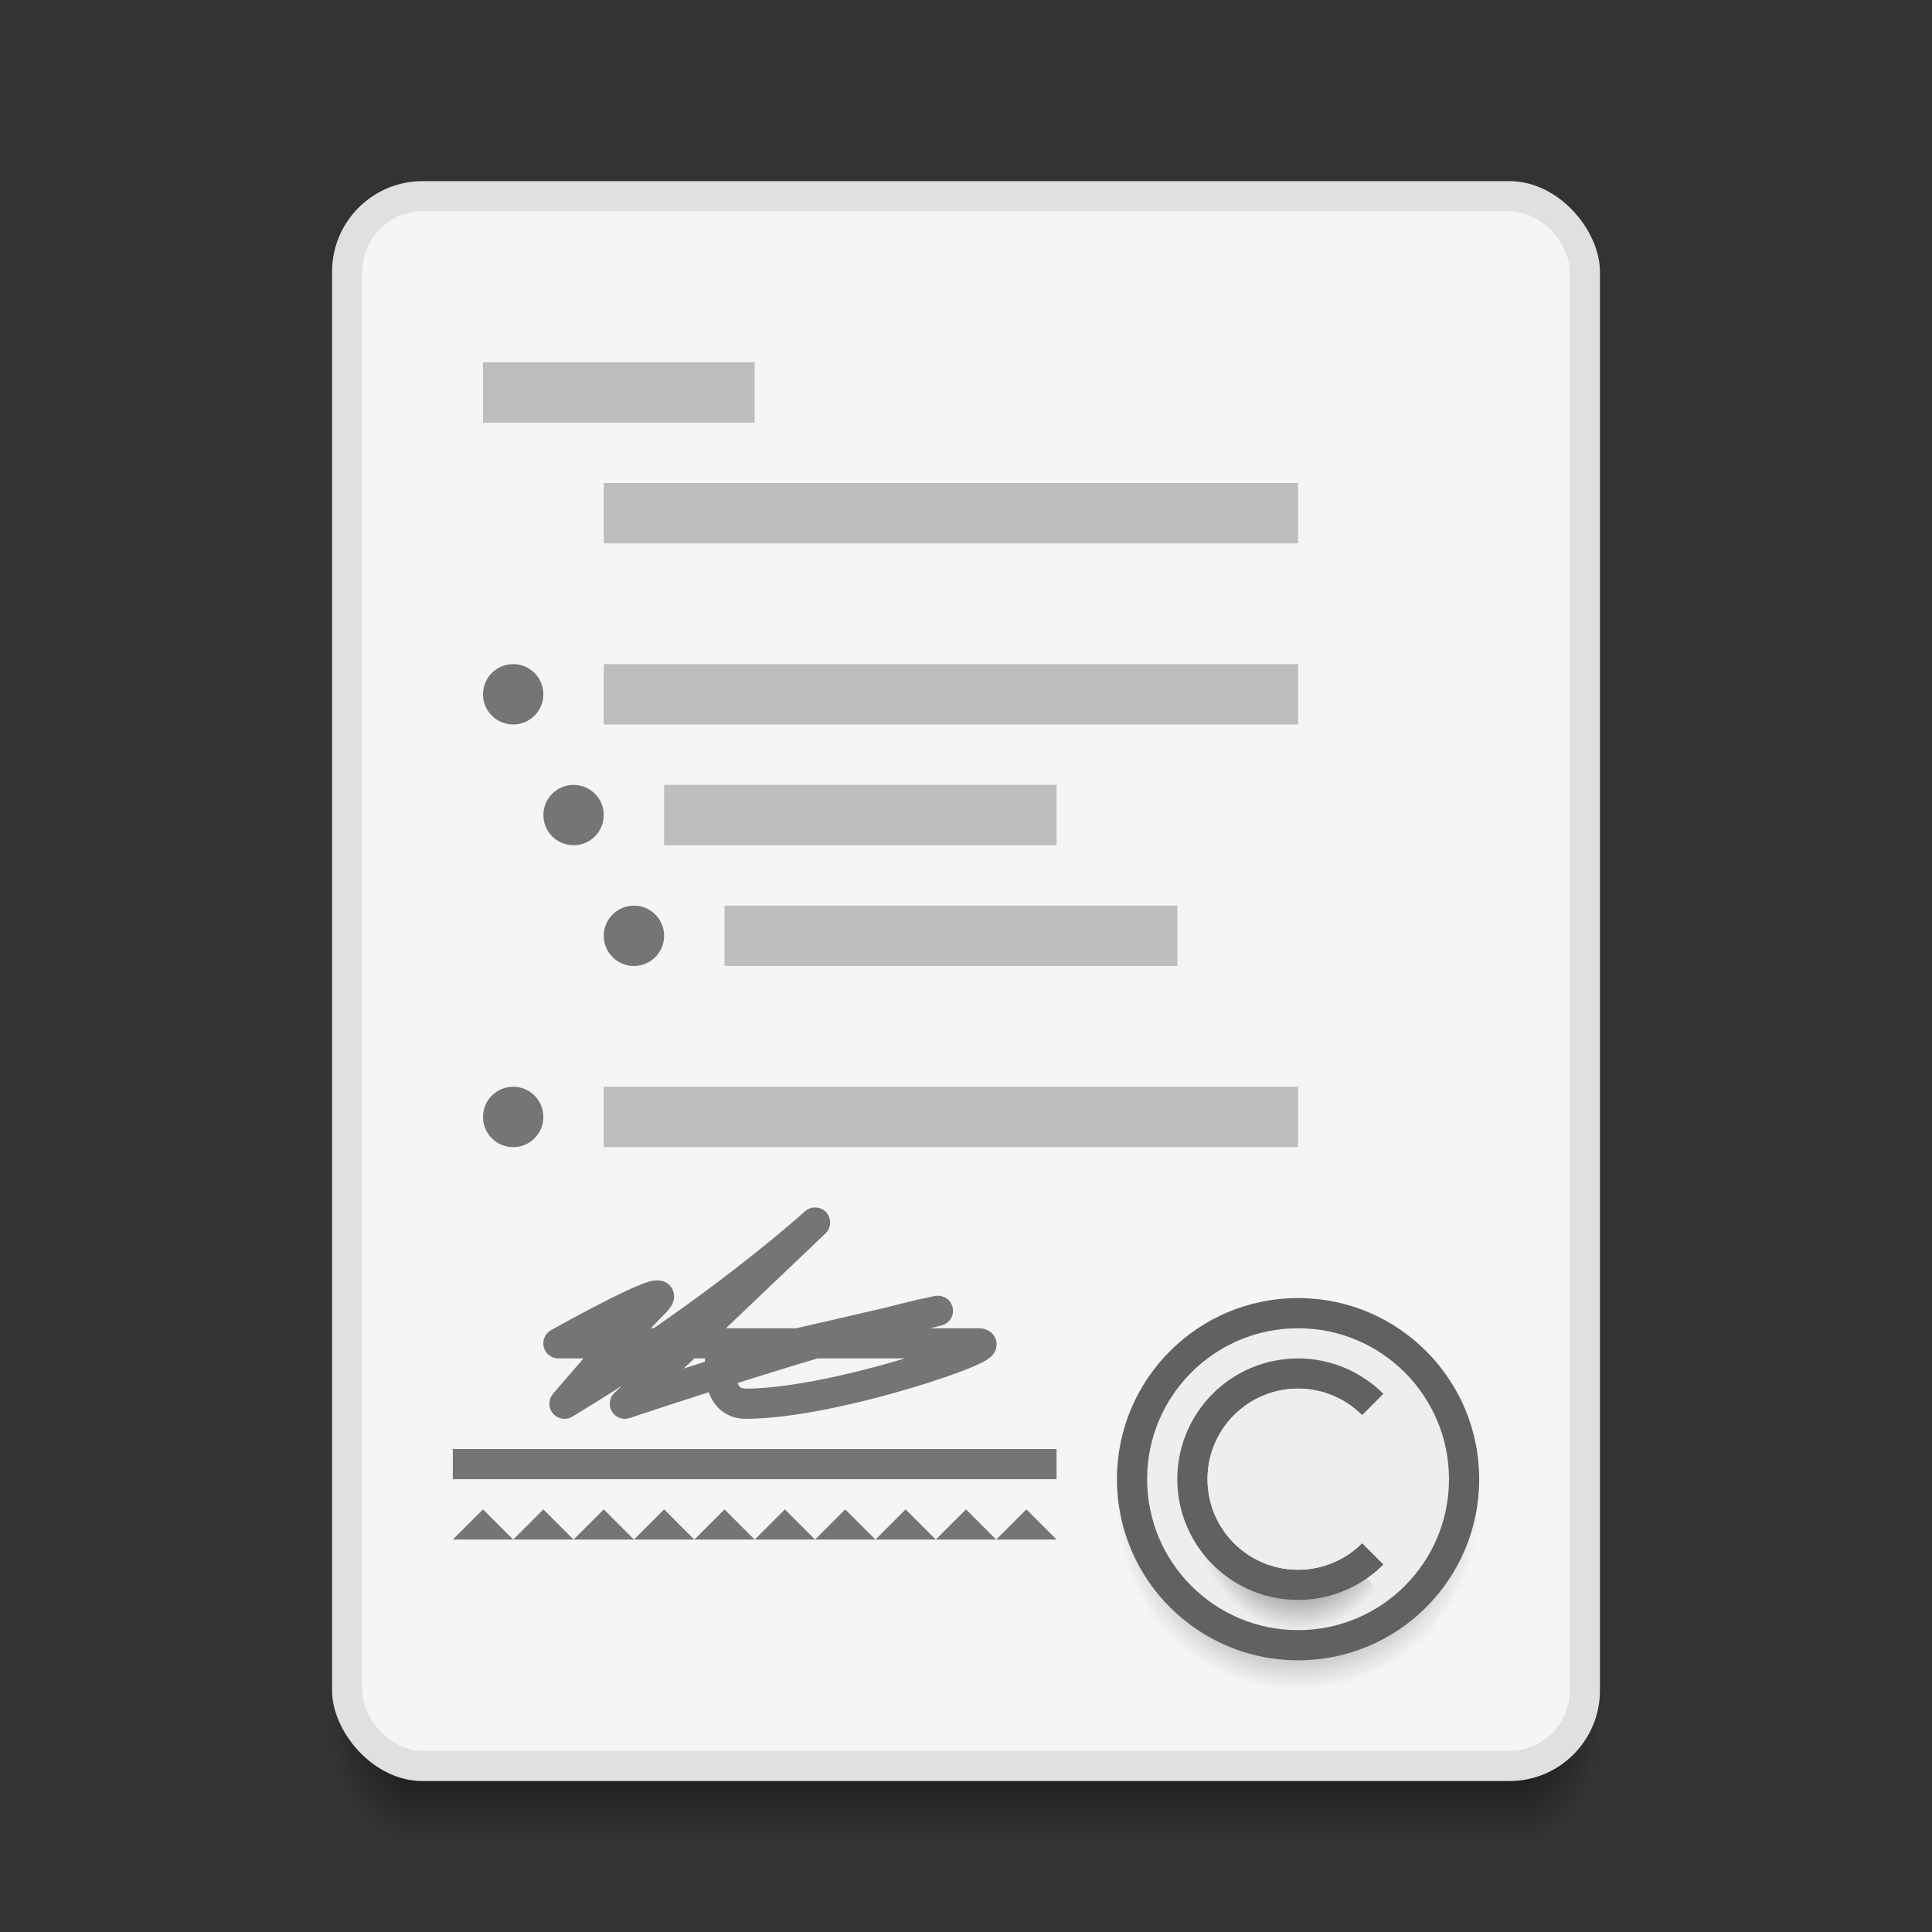 <?xml version="1.0" encoding="UTF-8" standalone="no"?>
<!-- Created with Inkscape (http://www.inkscape.org/) -->

<svg
   xmlns:dc="http://purl.org/dc/elements/1.1/"
   xmlns:cc="http://creativecommons.org/ns#"
   xmlns:rdf="http://www.w3.org/1999/02/22-rdf-syntax-ns#"
   xmlns:svg="http://www.w3.org/2000/svg"
   xmlns="http://www.w3.org/2000/svg"
   xmlns:xlink="http://www.w3.org/1999/xlink"
   xmlns:sodipodi="http://sodipodi.sourceforge.net/DTD/sodipodi-0.dtd"
   xmlns:inkscape="http://www.inkscape.org/namespaces/inkscape"
   width="64"
   height="64"
   viewBox="0 0 64 64"
   id="svg2"
   version="1.1"
   inkscape:version="0.91 r13725"
   sodipodi:docname="text-x-credits.svg">
  <rect x="0" y="0" width="64" height="64" fill="#333333" stroke="none"/>
  <defs
     id="defs4">
    <radialGradient
       inkscape:collect="always"
       xlink:href="#Shadow"
       id="radialGradient4259"
       gradientUnits="userSpaceOnUse"
       gradientTransform="matrix(-2,-2.935184e-6,3.9135795e-6,-2.667,22,1228.853)"
       cx="4"
       cy="42.5"
       fx="4"
       fy="42.5"
       r="1.5" />
    <linearGradient
       inkscape:collect="always"
       id="Shadow">
      <stop
         style="stop-color:#000000;stop-opacity:1;"
         offset="0"
         id="stop4186" />
      <stop
         style="stop-color:#000000;stop-opacity:0;"
         offset="1"
         id="stop4188" />
    </linearGradient>
    <linearGradient
       inkscape:collect="always"
       xlink:href="#Shadow"
       id="linearGradient4257"
       gradientUnits="userSpaceOnUse"
       gradientTransform="translate(9,1073.52)"
       x1="24"
       y1="42"
       x2="24"
       y2="46" />
    <radialGradient
       inkscape:collect="always"
       xlink:href="#Shadow"
       id="radialGradient4255"
       gradientUnits="userSpaceOnUse"
       gradientTransform="matrix(-5.6193702e-6,2.667,-2,-4.214526e-6,135,998.186)"
       cx="44"
       cy="42.5"
       fx="44"
       fy="42.5"
       r="1.5" />
    <radialGradient
       inkscape:collect="always"
       xlink:href="#Shadow"
       id="radialGradient4227"
       cx="44"
       cy="1108.519"
       fx="44"
       fy="1108.519"
       r="6"
       gradientUnits="userSpaceOnUse"
       gradientTransform="translate(-1,0)" />
    <radialGradient
       inkscape:collect="always"
       xlink:href="#Shadow"
       id="radialGradient4247"
       cx="44"
       cy="1108.52"
       fx="44"
       fy="1108.52"
       r="3.413"
       gradientTransform="matrix(1,0,0,1.172,-1,-190.635)"
       gradientUnits="userSpaceOnUse" />
  </defs>
  <sodipodi:namedview
     id="base"
     pagecolor="#ffffff"
     bordercolor="#666666"
     borderopacity="1.0"
     inkscape:pageopacity="0.0"
     inkscape:pageshadow="2"
     inkscape:zoom="26"
     inkscape:cx="26.559803"
     inkscape:cy="18.477327"
     inkscape:document-units="px"
     inkscape:current-layer="layer1"
     showgrid="true"
     units="px"
     inkscape:showpageshadow="false"
     borderlayer="true"
     inkscape:window-width="2560"
     inkscape:window-height="1017"
     inkscape:window-x="0"
     inkscape:window-y="0"
     inkscape:window-maximized="1">
    <inkscape:grid
       type="xygrid"
       id="grid4136"
       empspacing="2" />
    <sodipodi:guide
       position="5,5"
       orientation="0,54"
       id="guide4144" />
    <sodipodi:guide
       position="59,59"
       orientation="0,-54"
       id="guide4148" />
    <sodipodi:guide
       position="0,64"
       orientation="64,0"
       id="guide4150" />
    <sodipodi:guide
       position="0,6.875e-05"
       orientation="0,64"
       id="guide4152" />
    <sodipodi:guide
       position="64,31"
       orientation="-64,0"
       id="guide4154" />
    <sodipodi:guide
       position="64,64"
       orientation="0,-64"
       id="guide4156" />
    <sodipodi:guide
       position="12,34"
       orientation="38,0"
       id="guide4155" />
    <sodipodi:guide
       position="52,34"
       orientation="-38,0"
       id="guide4159" />
  </sodipodi:namedview>
  <g
     inkscape:label="Capa 1"
     inkscape:groupmode="layer"
     id="layer1"
     transform="translate(0,-1058.52)">
    <rect
       y="1058.52"
       x="-7"
       height="5"
       width="5"
       id="rect4304"
       style="color:#000000;clip-rule:nonzero;display:inline;overflow:visible;visibility:visible;opacity:1;isolation:auto;mix-blend-mode:normal;color-interpolation:sRGB;color-interpolation-filters:linearRGB;solid-color:#000000;solid-opacity:1;fill:#fffbec;fill-opacity:1;fill-rule:nonzero;stroke:none;stroke-width:1;stroke-linecap:butt;stroke-linejoin:miter;stroke-miterlimit:4;stroke-dasharray:none;stroke-dashoffset:0;stroke-opacity:1;color-rendering:auto;image-rendering:auto;shape-rendering:auto;text-rendering:auto;enable-background:accumulate" />
    <rect
       y="1066.52"
       x="-7"
       height="5"
       width="5"
       id="rect4306"
       style="color:#000000;clip-rule:nonzero;display:inline;overflow:visible;visibility:visible;opacity:1;isolation:auto;mix-blend-mode:normal;color-interpolation:sRGB;color-interpolation-filters:linearRGB;solid-color:#000000;solid-opacity:1;fill:#e8e5dc;fill-opacity:1;fill-rule:nonzero;stroke:none;stroke-width:1;stroke-linecap:butt;stroke-linejoin:miter;stroke-miterlimit:4;stroke-dasharray:none;stroke-dashoffset:0;stroke-opacity:1;color-rendering:auto;image-rendering:auto;shape-rendering:auto;text-rendering:auto;enable-background:accumulate" />
    <path
       id="path4249"
       d="m 50,1115.52 0,4 1,0 c 1.108,0 2,-0.892 2,-2 l 0,-2 -3,0 z"
       style="opacity:0.7;fill:url(#radialGradient4255);fill-opacity:1;stroke:none;stroke-width:2;stroke-linecap:butt;stroke-linejoin:round;stroke-miterlimit:4;stroke-dasharray:none;stroke-opacity:1"
       inkscape:connector-curvature="0" />
    <path
       id="path4251"
       d="m 14,1115.52 0,4 36,0 0,-4 z"
       style="opacity:0.7;fill:url(#linearGradient4257);fill-opacity:1;stroke:none;stroke-width:2;stroke-linecap:butt;stroke-linejoin:round;stroke-miterlimit:4;stroke-dasharray:none;stroke-opacity:1"
       inkscape:connector-curvature="0"
       sodipodi:nodetypes="ccccc" />
    <path
       id="path4253"
       d="m 11,1115.52 0,2 c 0,1.108 0.892,2 2,2 l 1,0 0,-4 -3,0 z"
       style="opacity:0.7;fill:url(#radialGradient4259);fill-opacity:1;stroke:none;stroke-width:2;stroke-linecap:butt;stroke-linejoin:round;stroke-miterlimit:4;stroke-dasharray:none;stroke-opacity:1"
       inkscape:connector-curvature="0" />
    <rect
       style="opacity:1;fill:#e0e0e0;fill-opacity:1;stroke:none;stroke-width:2;stroke-linecap:butt;stroke-linejoin:round;stroke-miterlimit:4;stroke-dasharray:none;stroke-opacity:1"
       id="rect4182"
       width="42"
       height="53"
       x="11"
       y="1064.52"
       ry="3" />
    <rect
       style="opacity:1;fill:#f5f5f5;fill-opacity:1;stroke:none;stroke-width:2;stroke-linecap:butt;stroke-linejoin:round;stroke-miterlimit:4;stroke-dasharray:none;stroke-opacity:1"
       id="rect4258"
       width="40"
       height="51"
       x="12"
       y="1065.52"
       ry="2" />
    <path
       style="opacity:1;fill:#bdbdbd;fill-opacity:1;stroke:none;stroke-width:2;stroke-linecap:round;stroke-linejoin:round;stroke-miterlimit:4;stroke-dasharray:none;stroke-opacity:1"
       d="m 16,12 0,2 9,0 0,-2 z m 4,4 0,2 23,0 0,-2 z m 0,6 0,2 23,0 0,-2 z m 2,4 0,2 13,0 0,-2 z m 2,4 0,2 15,0 0,-2 z m -4,6 0,2 23,0 0,-2 z"
       transform="translate(0,1058.52)"
       id="rect4183"
       inkscape:connector-curvature="0"
       sodipodi:nodetypes="cccccccccccccccccccccccccccccc" />
    <rect
       style="color:#000000;clip-rule:nonzero;display:inline;overflow:visible;visibility:visible;opacity:1;isolation:auto;mix-blend-mode:normal;color-interpolation:sRGB;color-interpolation-filters:linearRGB;solid-color:#000000;solid-opacity:1;fill:#d6cfbd;fill-opacity:1;fill-rule:nonzero;stroke:none;stroke-width:1;stroke-linecap:butt;stroke-linejoin:miter;stroke-miterlimit:4;stroke-dasharray:none;stroke-dashoffset:0;stroke-opacity:1;color-rendering:auto;image-rendering:auto;shape-rendering:auto;text-rendering:auto;enable-background:accumulate"
       id="rect4156"
       width="5"
       height="5"
       x="-7"
       y="1074.52" />
    <circle
       style="opacity:1;fill:#757575;fill-opacity:1;stroke:none;stroke-width:2;stroke-linecap:round;stroke-linejoin:round;stroke-miterlimit:4;stroke-dasharray:none;stroke-opacity:1"
       id="path4159"
       cx="17"
       cy="1081.52"
       r="1" />
    <circle
       style="opacity:1;fill:#757575;fill-opacity:1;stroke:none;stroke-width:2;stroke-linecap:round;stroke-linejoin:round;stroke-miterlimit:4;stroke-dasharray:none;stroke-opacity:1"
       id="path4159-1"
       cx="19"
       cy="1085.52"
       r="1" />
    <circle
       style="opacity:1;fill:#757575;fill-opacity:1;stroke:none;stroke-width:2;stroke-linecap:round;stroke-linejoin:round;stroke-miterlimit:4;stroke-dasharray:none;stroke-opacity:1"
       id="path4159-2"
       cx="21"
       cy="1089.52"
       r="1" />
    <circle
       style="opacity:1;fill:#757575;fill-opacity:1;stroke:none;stroke-width:2;stroke-linecap:round;stroke-linejoin:round;stroke-miterlimit:4;stroke-dasharray:none;stroke-opacity:1"
       id="path4159-12"
       cx="17"
       cy="1095.52"
       r="1" />
    <path
       style="fill:#757575;fill-opacity:1;fill-rule:evenodd;stroke:none;stroke-width:1px;stroke-linecap:butt;stroke-linejoin:miter;stroke-opacity:1"
       d="m 15,1109.52 1,-1 1,1 z"
       id="path4194"
       inkscape:connector-curvature="0" />
    <path
       inkscape:connector-curvature="0"
       id="path4196"
       d="m 17,1109.52 1,-1 1,1 z"
       style="fill:#757575;fill-opacity:1;fill-rule:evenodd;stroke:none;stroke-width:1px;stroke-linecap:butt;stroke-linejoin:miter;stroke-opacity:1" />
    <path
       style="fill:#757575;fill-opacity:1;fill-rule:evenodd;stroke:none;stroke-width:1px;stroke-linecap:butt;stroke-linejoin:miter;stroke-opacity:1"
       d="m 19,1109.52 1,-1 1,1 z"
       id="path4198"
       inkscape:connector-curvature="0" />
    <path
       inkscape:connector-curvature="0"
       id="path4200"
       d="m 21,1109.52 1,-1 1,1 z"
       style="fill:#757575;fill-opacity:1;fill-rule:evenodd;stroke:none;stroke-width:1px;stroke-linecap:butt;stroke-linejoin:miter;stroke-opacity:1" />
    <path
       style="fill:#757575;fill-opacity:1;fill-rule:evenodd;stroke:none;stroke-width:1px;stroke-linecap:butt;stroke-linejoin:miter;stroke-opacity:1"
       d="m 23,1109.52 1,-1 1,1 z"
       id="path4202"
       inkscape:connector-curvature="0" />
    <path
       inkscape:connector-curvature="0"
       id="path4204"
       d="m 25,1109.52 1,-1 1,1 z"
       style="fill:#757575;fill-opacity:1;fill-rule:evenodd;stroke:none;stroke-width:1px;stroke-linecap:butt;stroke-linejoin:miter;stroke-opacity:1" />
    <path
       style="fill:#757575;fill-opacity:1;fill-rule:evenodd;stroke:none;stroke-width:1px;stroke-linecap:butt;stroke-linejoin:miter;stroke-opacity:1"
       d="m 27,1109.52 1,-1 1,1 z"
       id="path4206"
       inkscape:connector-curvature="0" />
    <path
       inkscape:connector-curvature="0"
       id="path4208"
       d="m 29,1109.52 1,-1 1,1 z"
       style="fill:#757575;fill-opacity:1;fill-rule:evenodd;stroke:none;stroke-width:1px;stroke-linecap:butt;stroke-linejoin:miter;stroke-opacity:1" />
    <path
       style="fill:#757575;fill-opacity:1;fill-rule:evenodd;stroke:none;stroke-width:1px;stroke-linecap:butt;stroke-linejoin:miter;stroke-opacity:1"
       d="m 31,1109.52 1,-1 1,1 z"
       id="path4210"
       inkscape:connector-curvature="0" />
    <path
       inkscape:connector-curvature="0"
       id="path4212"
       d="m 33,1109.52 1,-1 1,1 z"
       style="fill:#757575;fill-opacity:1;fill-rule:evenodd;stroke:none;stroke-width:1px;stroke-linecap:butt;stroke-linejoin:miter;stroke-opacity:1" />
    <rect
       style="opacity:1;fill:#757575;fill-opacity:1;stroke:none;stroke-width:2;stroke-linecap:round;stroke-linejoin:round;stroke-miterlimit:4;stroke-dasharray:none;stroke-opacity:1"
       id="rect4214"
       width="20"
       height="1"
       x="15"
       y="1106.52"
       ry="0" />
    <circle
       r="6"
       cy="1108.519"
       cx="43"
       id="circle4223"
       style="opacity:1;fill:url(#radialGradient4227);fill-opacity:1;stroke:none;stroke-width:2;stroke-linecap:round;stroke-linejoin:round;stroke-miterlimit:4;stroke-dasharray:none;stroke-opacity:1" />
    <circle
       style="opacity:1;fill:#616161;fill-opacity:1;stroke:none;stroke-width:2;stroke-linecap:round;stroke-linejoin:round;stroke-miterlimit:4;stroke-dasharray:none;stroke-opacity:1"
       id="path4218"
       cx="43"
       cy="1107.52"
       r="6" />
    <circle
       r="5"
       cy="1107.52"
       cx="43"
       id="circle4229"
       style="opacity:1;fill:#eeeeee;fill-opacity:1;stroke:none;stroke-width:2;stroke-linecap:round;stroke-linejoin:round;stroke-miterlimit:4;stroke-dasharray:none;stroke-opacity:1" />
    <path
       id="path4239"
       d="m 43,1104.52 a 4,4 0 0 0 -4,4 4,4 0 0 0 4,4 4,4 0 0 0 2.826,-1.174 l -0.707,-0.707 A 3,3 0 0 1 43,1111.52 a 3,3 0 0 1 -3,-3 3,3 0 0 1 3,-3 3,3 0 0 1 2.119,0.881 l 0.707,-0.707 A 4,4 0 0 0 43,1104.52 Z"
       style="opacity:1;fill:url(#radialGradient4247);fill-opacity:1;stroke:none;stroke-width:2;stroke-linecap:round;stroke-linejoin:round;stroke-miterlimit:4;stroke-dasharray:none;stroke-opacity:1"
       inkscape:connector-curvature="0" />
    <path
       style="opacity:1;fill:#616161;fill-opacity:1;stroke:none;stroke-width:2;stroke-linecap:round;stroke-linejoin:round;stroke-miterlimit:4;stroke-dasharray:none;stroke-opacity:1"
       d="m 43,1103.52 a 4,4 0 0 0 -4,4 4,4 0 0 0 4,4 4,4 0 0 0 2.826,-1.174 l -0.707,-0.707 A 3,3 0 0 1 43,1110.52 a 3,3 0 0 1 -3,-3 3,3 0 0 1 3,-3 3,3 0 0 1 2.119,0.881 l 0.707,-0.707 A 4,4 0 0 0 43,1103.52 Z"
       id="circle4231"
       inkscape:connector-curvature="0" />
    <circle
       style="opacity:1;fill:#eeeeee;fill-opacity:1;stroke:none;stroke-width:2;stroke-linecap:round;stroke-linejoin:round;stroke-miterlimit:4;stroke-dasharray:none;stroke-opacity:1"
       id="path4250"
       cx="43"
       cy="1107.52"
       r="3" />
    <path
       style="fill:none;fill-rule:evenodd;stroke:#757575;stroke-width:1px;stroke-linecap:butt;stroke-linejoin:round;stroke-opacity:1"
       d="m 18.7,1105.02 c 5,-3.001 8.3,-6.002 8.3,-6.002 l -6.3,6.002 c 0,0 7.069,-2.365 10,-3.001 2.299,-0.499 -6.85,1.593 -6.85,1.593 0,0 -0.151,1.408 0.849,1.408 3,0 8.7,-2.001 7.7,-2.001 l -13.901,0 c 0,0 4.179,-2.34 3.179,-1.339 -1,1 -2.979,3.34 -2.979,3.34 z"
       id="path4181"
       inkscape:connector-curvature="0"
       sodipodi:nodetypes="cccscsscsc" />
  </g>
</svg>
